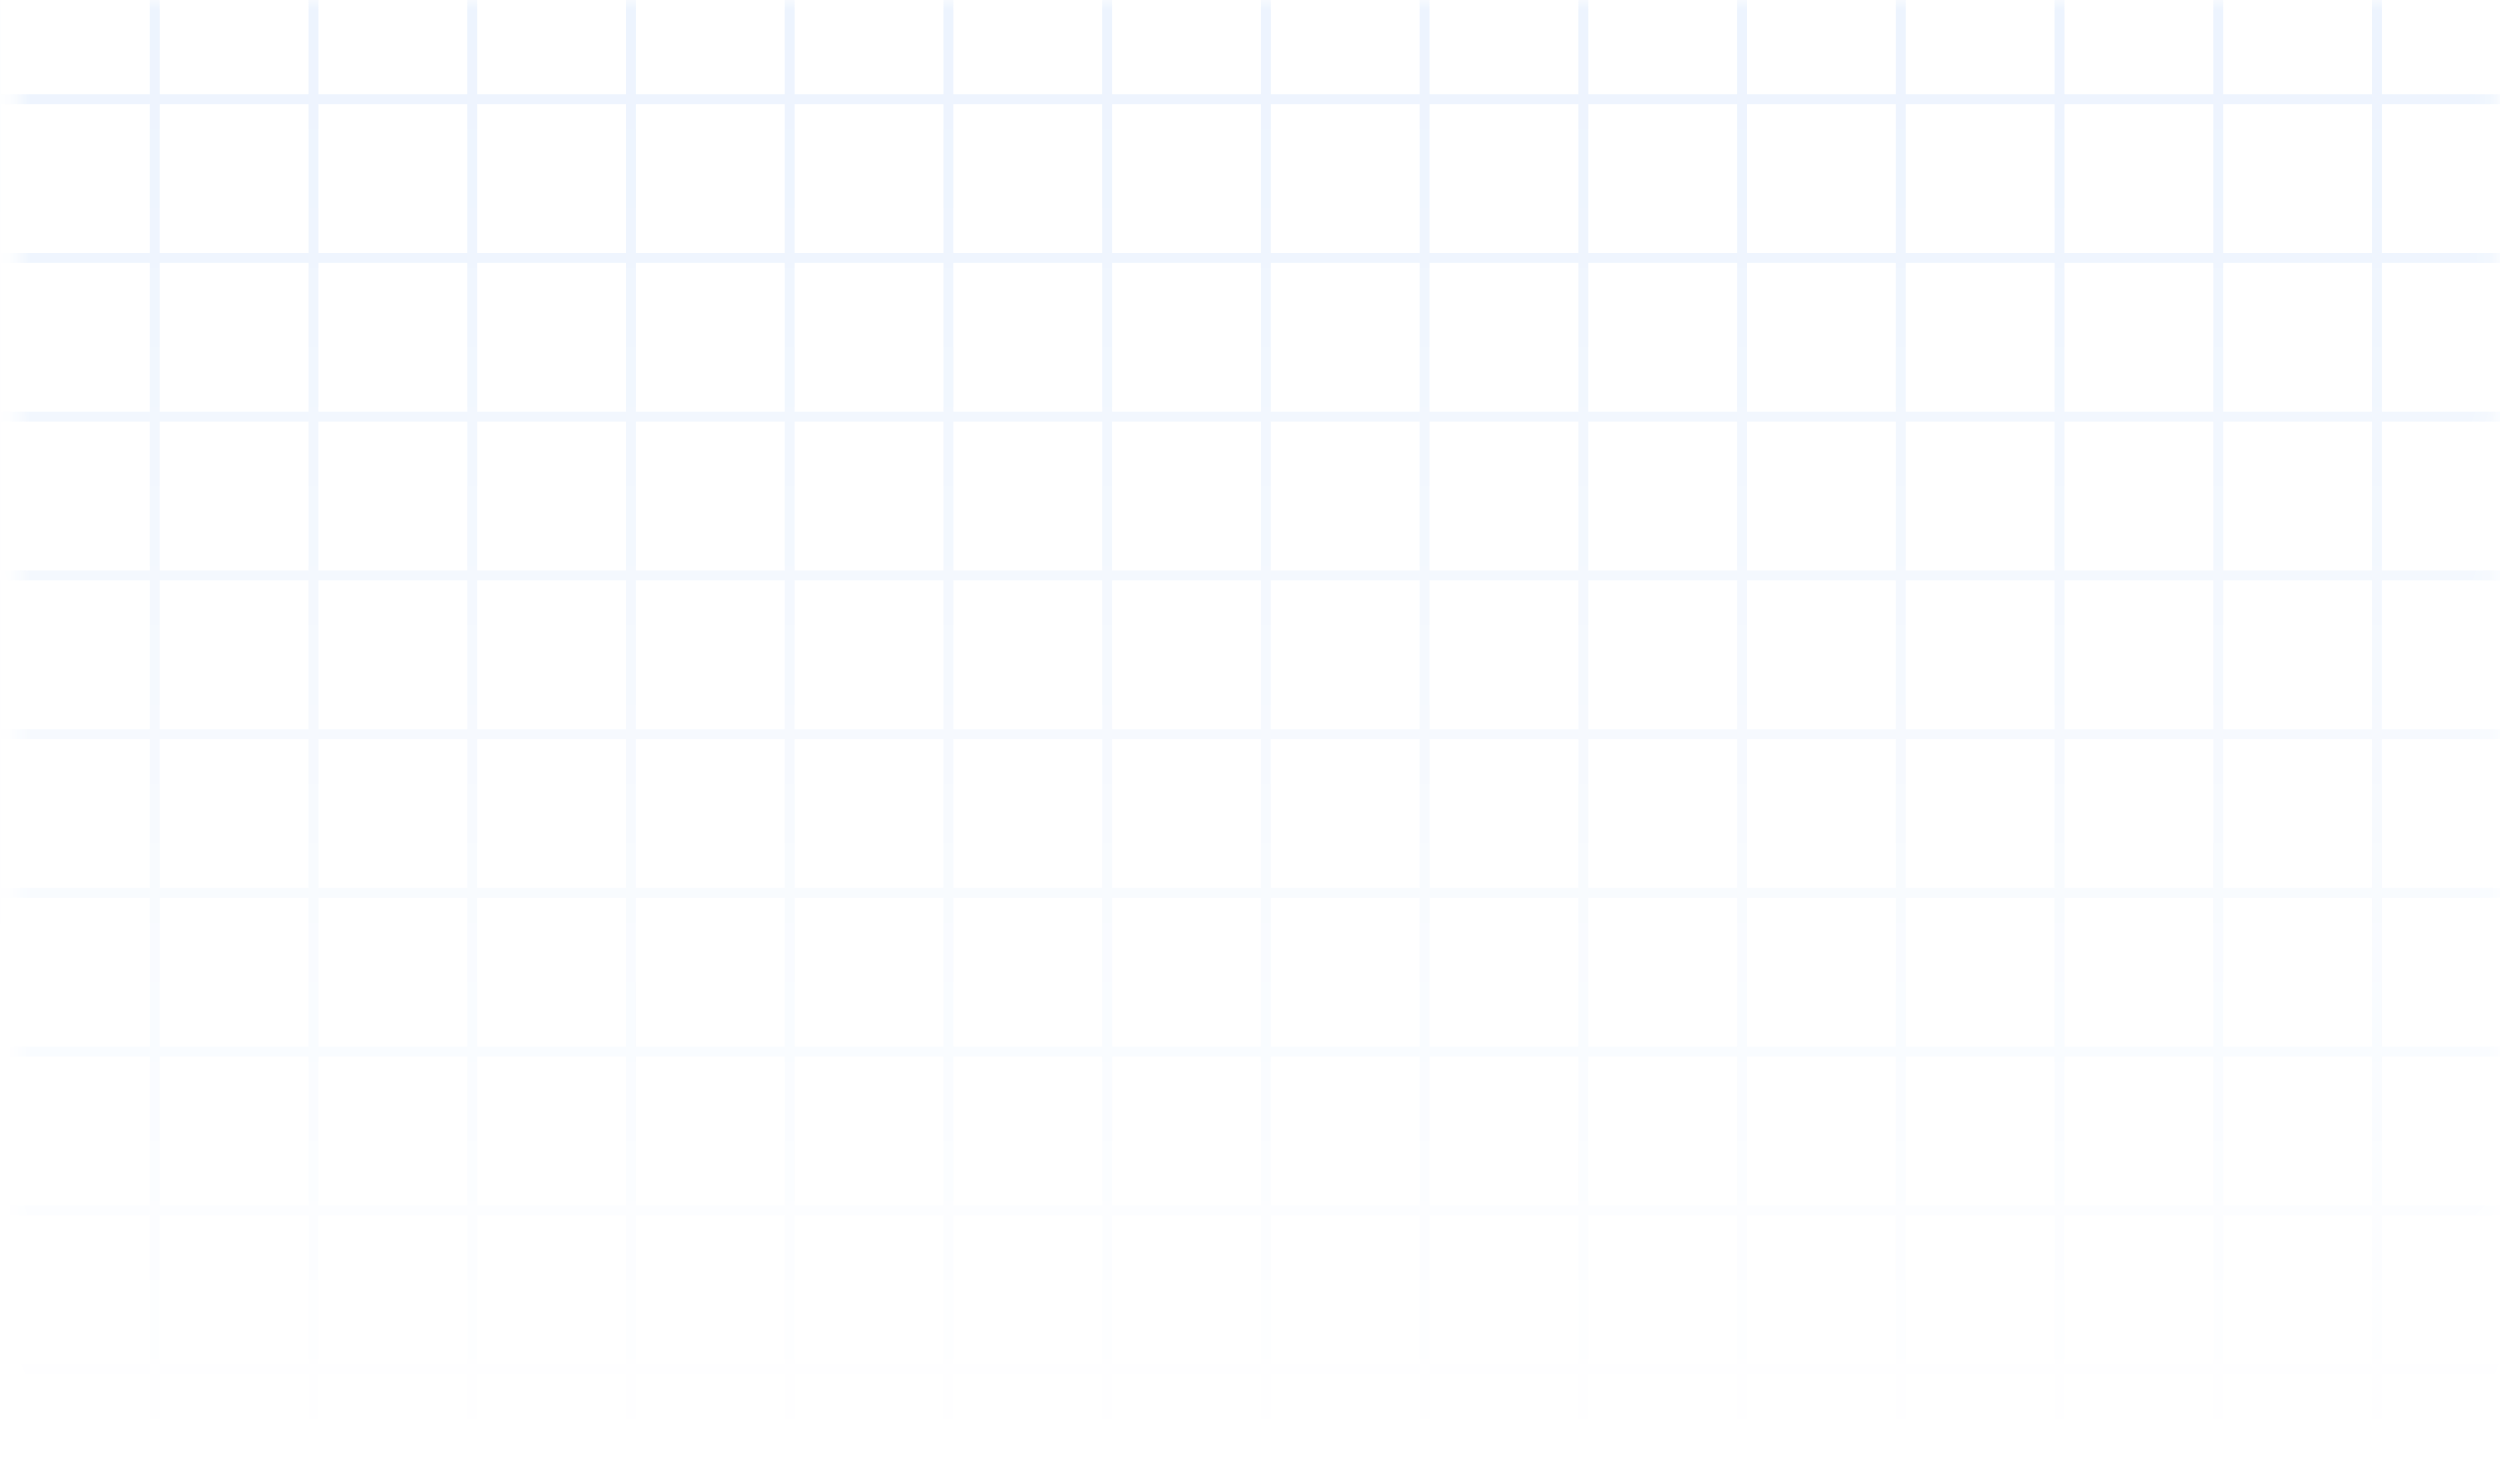 <svg xmlns="http://www.w3.org/2000/svg" width="126" height="74" fill="none" viewBox="0 0 126 74"><g id="Grid BG"><mask id="mask0_3169_30058" width="126" height="74" x="0" y="0" maskUnits="userSpaceOnUse" style="mask-type:alpha"><rect id="Mask" width="125" height="74" x=".8" fill="url(#paint0_linear_3169_30058)"/></mask><g mask="url(#mask0_3169_30058)"><path id="Grid" stroke="#1570EF" stroke-width=".5" d="M7.8 -3H-0.2V5M7.8 -3V5M7.8 -3H15.8M7.8 5H-0.2M7.8 5H15.8M7.8 5V13M-0.2 5V13M15.8 -3V5M15.8 -3H23.8M15.8 5H23.8M15.8 5V13M23.8 -3V5M23.8 -3H31.8M23.8 5H31.8M23.8 5V13M31.8 -3V5M31.8 -3H39.8M31.8 5H39.8M31.8 5V13M39.8 -3V5M39.8 -3H47.8M39.8 5H47.8M39.8 5V13M47.8 -3V5M47.8 -3H55.8M47.8 5H55.8M47.8 5V13M55.8 -3V5M55.8 -3H63.8M55.8 5H63.8M55.8 5V13M63.8 -3V5M63.8 -3H71.8M63.8 5H71.8M63.8 5V13M71.8 -3V5M71.8 -3H79.8M71.8 5H79.8M71.8 5V13M79.8 -3V5M79.8 -3H87.8M79.8 5H87.8M79.8 5V13M87.8 -3V5M87.8 -3H95.8M87.8 5H95.8M87.8 5V13M95.8 -3V5M95.8 -3H103.8M95.8 5H103.8M95.8 5V13M103.8 -3V5M103.8 -3H111.8M103.8 5H111.8M103.8 5V13M111.8 -3V5M111.8 -3H119.8M111.8 5H119.8M111.8 5V13M119.8 -3V5M119.8 -3H127.8V5M119.8 5H127.8M119.8 5V13M127.8 5V13M7.8 13H-0.2M7.8 13H15.8M7.8 13V21M-0.2 13V21M15.8 13H23.8M15.8 13V21M23.8 13H31.8M23.8 13V21M31.8 13H39.8M31.8 13V21M39.8 13H47.8M39.8 13V21M47.8 13H55.8M47.8 13V21M55.8 13H63.8M55.8 13V21M63.8 13H71.8M63.8 13V21M71.8 13H79.8M71.8 13V21M79.8 13H87.8M79.8 13V21M87.8 13H95.8M87.8 13V21M95.8 13H103.8M95.8 13V21M103.8 13H111.8M103.8 13V21M111.8 13H119.8M111.8 13V21M119.8 13H127.8M119.8 13V21M127.8 13V21M7.8 21H-0.2M7.8 21H15.8M7.8 21V29M-0.2 21V29M15.8 21H23.8M15.8 21V29M23.8 21H31.8M23.8 21V29M31.8 21H39.8M31.8 21V29M39.8 21H47.8M39.8 21V29M47.8 21H55.8M47.8 21V29M55.8 21H63.8M55.8 21V29M63.8 21H71.8M63.8 21V29M71.8 21H79.8M71.8 21V29M79.8 21H87.8M79.8 21V29M87.8 21H95.8M87.8 21V29M95.8 21H103.8M95.8 21V29M103.8 21H111.8M103.8 21V29M111.8 21H119.8M111.8 21V29M119.8 21H127.8M119.8 21V29M127.8 21V29M7.8 29H-0.2M7.8 29H15.8M7.8 29V37M-0.2 29V37M15.8 29H23.8M15.8 29V37M23.8 29H31.8M23.8 29V37M31.8 29H39.8M31.8 29V37M39.8 29H47.8M39.8 29V37M47.8 29H55.8M47.8 29V37M55.8 29H63.8M55.8 29V37M63.8 29H71.8M63.8 29V37M71.8 29H79.8M71.8 29V37M79.8 29H87.8M79.8 29V37M87.8 29H95.8M87.8 29V37M95.8 29H103.8M95.8 29V37M103.8 29H111.8M103.8 29V37M111.8 29H119.8M111.8 29V37M119.8 29H127.8M119.8 29V37M127.8 29V37M7.8 37H-0.2M7.8 37H15.8M7.8 37V45M-0.2 37V45M15.8 37H23.8M15.8 37V45M23.8 37H31.8M23.8 37V45M31.8 37H39.8M31.8 37V45M39.8 37H47.8M39.8 37V45M47.8 37H55.8M47.8 37V45M55.8 37H63.8M55.8 37V45M63.8 37H71.8M63.8 37V45M71.8 37H79.8M71.8 37V45M79.8 37H87.8M79.8 37V45M87.8 37H95.8M87.8 37V45M95.8 37H103.8M95.8 37V45M103.8 37H111.8M103.8 37V45M111.8 37H119.8M111.8 37V45M119.8 37H127.8M119.8 37V45M127.8 37V45M7.8 45H-0.2M7.8 45H15.8M7.8 45V53M-0.2 45V53M15.8 45H23.8M15.8 45V53M23.8 45H31.8M23.8 45V53M31.8 45H39.8M31.8 45V53M39.8 45H47.8M39.8 45V53M47.8 45H55.8M47.8 45V53M55.8 45H63.8M55.8 45V53M63.8 45H71.8M63.8 45V53M71.8 45H79.8M71.8 45V53M79.8 45H87.8M79.8 45V53M87.8 45H95.8M87.8 45V53M95.8 45H103.8M95.8 45V53M103.8 45H111.8M103.8 45V53M111.8 45H119.8M111.8 45V53M119.8 45H127.8M119.8 45V53M127.8 45V53M7.8 53H-0.2M7.8 53H15.8M7.8 53V61M-0.2 53V61M15.8 53H23.8M15.8 53V61M23.8 53H31.8M23.8 53V61M31.8 53H39.8M31.8 53V61M39.8 53H47.8M39.8 53V61M47.8 53H55.8M47.8 53V61M55.8 53H63.8M55.8 53V61M63.8 53H71.8M63.8 53V61M71.8 53H79.8M71.8 53V61M79.8 53H87.8M79.8 53V61M87.8 53H95.8M87.8 53V61M95.8 53H103.8M95.8 53V61M103.8 53H111.8M103.8 53V61M111.8 53H119.8M111.8 53V61M119.8 53H127.8M119.8 53V61M127.8 53V61M7.8 61H-0.2M7.8 61H15.8M7.8 61V69M-0.2 61V69M15.8 61H23.8M15.8 61V69M23.8 61H31.8M23.8 61V69M31.8 61H39.8M31.8 61V69M39.8 61H47.8M39.8 61V69M47.8 61H55.8M47.8 61V69M55.8 61H63.8M55.8 61V69M63.8 61H71.8M63.8 61V69M71.8 61H79.8M71.8 61V69M79.8 61H87.8M79.8 61V69M87.8 61H95.8M87.8 61V69M95.8 61H103.8M95.8 61V69M103.8 61H111.8M103.8 61V69M111.8 61H119.8M111.8 61V69M119.8 61H127.8M119.8 61V69M127.8 61V69M7.8 69H-0.2M7.8 69H15.8M7.8 69V77M-0.2 69V77H7.8M15.8 69H23.8M15.8 69V77M23.8 69H31.8M23.8 69V77M31.8 69H39.8M31.8 69V77M39.8 69H47.8M39.8 69V77M47.8 69H55.8M47.8 69V77M55.8 69H63.8M55.8 69V77M63.8 69H71.8M63.8 69V77M71.8 69H79.8M71.8 69V77M79.8 69H87.8M79.8 69V77M87.8 69H95.8M87.8 69V77M95.8 69H103.8M95.8 69V77M103.8 69H111.8M103.8 69V77M111.8 69H119.8M111.8 69V77M119.8 69H127.8M119.8 69V77M127.8 69V77H119.8M7.8 77H15.8M15.8 77H23.8M23.8 77H31.8M31.8 77H39.8M39.8 77H47.8M47.8 77H55.8M55.8 77H63.8M63.8 77H71.8M71.8 77H79.8M79.8 77H87.8M87.8 77H95.8M95.8 77H103.8M103.8 77H111.8M111.8 77H119.8"/></g></g><defs><linearGradient id="paint0_linear_3169_30058" x1="63.3" x2="63.3" y1="0" y2="74" gradientUnits="userSpaceOnUse"><stop stop-color="#D9D9D9" stop-opacity=".08"/><stop offset="1" stop-color="#737373" stop-opacity="0"/></linearGradient></defs></svg>